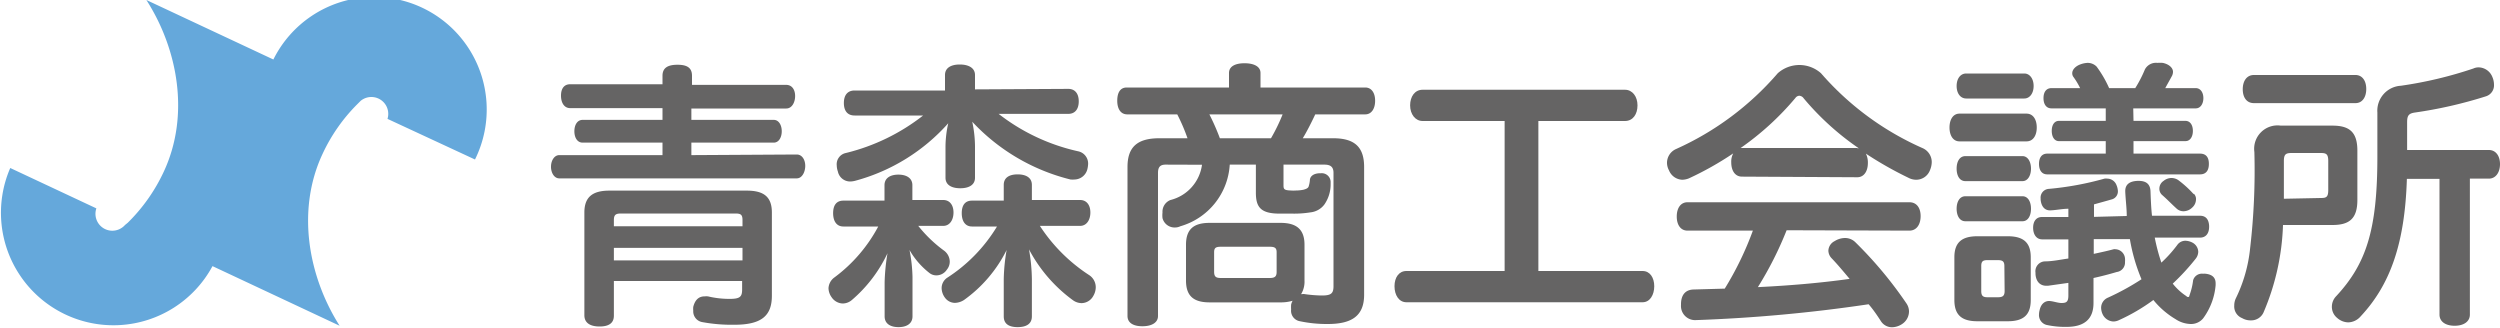 <svg xmlns="http://www.w3.org/2000/svg" xmlns:xlink="http://www.w3.org/1999/xlink" viewBox="0 0 200 26.2"><defs><style>.cls-1{fill:#656464;}.cls-2{fill:#65a8db;fill-rule:evenodd;}</style><symbol id="logo" data-name="logo" viewBox="0 0 200 26.2"><path class="cls-1" d="M63.74,12.36c.43,0,.68.43.68.91s-.25,1-.68,1h-19c-.39,0-.66-.43-.66-.93s.27-.93.66-.93H53v-1H46.61c-.43,0-.66-.41-.66-.91s.23-.91.66-.91H53V8.65H45.61c-.45,0-.73-.4-.73-1s.28-.91.73-.91H53V6.06c0-.65.45-.88,1.2-.88s1.16.23,1.16.88v.73h7.54c.46,0,.71.39.71.89s-.25,1-.71,1H55.31v.91H61.9c.41,0,.64.43.64.91s-.23.91-.64.91H55.31v1ZM49.11,25.26c0,.59-.41.86-1.14.86s-1.22-.27-1.22-.9V17c0-1.22.63-1.75,2-1.75h11c1.39,0,2,.53,2,1.75v6.66c0,1.61-.84,2.32-3,2.32a13,13,0,0,1-2.56-.21.87.87,0,0,1-.73-.91,1.65,1.65,0,0,1,0-.31c.14-.55.43-.84.91-.84a1.42,1.42,0,0,1,.27,0,7.34,7.34,0,0,0,1.73.2c.82,0,1-.16,1-.75v-.68H49.11ZM59.4,17.61c0-.44-.14-.53-.57-.53H49.7c-.43,0-.59.09-.59.53v.49H59.4ZM49.11,20.83H59.4v-1H49.11Z"/><path class="cls-1" d="M75.46,16c.52,0,.82.41.82,1s-.3,1.07-.82,1.07h-2a10.69,10.69,0,0,0,2.09,2,1.12,1.12,0,0,1,.43.84,1,1,0,0,1-.23.66,1,1,0,0,1-.84.46.88.88,0,0,1-.54-.18A6.28,6.28,0,0,1,72.76,20,12.25,12.25,0,0,1,73,22.15v3.16c0,.56-.44.86-1.12.86s-1.11-.3-1.11-.86V22.58A16.2,16.2,0,0,1,71,20.26,11.16,11.16,0,0,1,68.15,24a1.14,1.14,0,0,1-.73.28,1.11,1.11,0,0,1-.89-.5,1.3,1.3,0,0,1-.25-.71,1.13,1.13,0,0,1,.48-.88,12.2,12.2,0,0,0,3.5-4.07H67.47c-.53,0-.82-.41-.82-1.07s.29-1,.82-1h3.29V14.81c0-.54.43-.84,1.11-.84s1.12.3,1.12.84V16Zm10-8.89c.55,0,.84.39.84,1s-.29,1-.84,1H79.89a16,16,0,0,0,6.39,3,1,1,0,0,1,.77,1,2,2,0,0,1-.07.46,1.08,1.08,0,0,1-1,.79,2.09,2.09,0,0,1-.34,0,16,16,0,0,1-7.86-4.62A9.75,9.75,0,0,1,78,11.68v2.54c0,.57-.48.84-1.18.84s-1.18-.27-1.18-.84V11.68a8.78,8.78,0,0,1,.22-1.82,15.26,15.26,0,0,1-7.4,4.59,1.82,1.82,0,0,1-.43.07,1,1,0,0,1-1-.8,1.54,1.54,0,0,1-.09-.48.92.92,0,0,1,.73-1,16.28,16.28,0,0,0,6.18-3H68.37c-.56,0-.86-.36-.86-1s.3-1,.86-1H75.6V6c0-.57.48-.84,1.18-.84S78,5.43,78,6V7.15ZM86.41,16c.52,0,.82.41.82,1s-.3,1.07-.82,1.07H83.19A13.42,13.42,0,0,0,87.12,22a1.16,1.16,0,0,1,.54,1,1.39,1.39,0,0,1-.2.68,1.08,1.08,0,0,1-.93.57,1.19,1.19,0,0,1-.69-.23,11.87,11.87,0,0,1-3.52-4.07,14.67,14.67,0,0,1,.23,2.36v3c0,.59-.43.86-1.14.86s-1.11-.27-1.11-.86v-3A15.22,15.22,0,0,1,80.53,20a10.85,10.85,0,0,1-3.41,4,1.42,1.42,0,0,1-.73.23,1,1,0,0,1-.79-.41,1.33,1.33,0,0,1-.27-.77,1,1,0,0,1,.43-.82,12.67,12.67,0,0,0,4-4.11h-2c-.53,0-.82-.41-.82-1.07s.29-1,.82-1H80.3V14.79c0-.57.43-.84,1.11-.84s1.14.27,1.14.84V16Z"/><path class="cls-1" d="M93.25,13.17c-.43,0-.61.19-.61.66V25.28c0,.53-.5.82-1.25.82s-1.19-.29-1.19-.82V13.36c0-1.57.75-2.3,2.55-2.3H95a14.64,14.64,0,0,0-.82-1.91h-4c-.53,0-.8-.45-.8-1.09S89.61,7,90.14,7h8.18V5.84c0-.53.5-.78,1.24-.78s1.28.25,1.28.78V7h8.38c.5,0,.79.43.79,1.06s-.29,1.09-.79,1.09h-4c-.3.64-.69,1.41-1,1.91h2.43c1.75,0,2.48.73,2.48,2.3V23.58c0,1.7-1,2.34-2.91,2.34a10.4,10.4,0,0,1-2.27-.23.85.85,0,0,1-.66-.93,3,3,0,0,1,0-.39,1.11,1.11,0,0,1,.12-.31,3.32,3.32,0,0,1-1,.13H96.77c-1.27,0-1.89-.5-1.89-1.75V19.58c0-1.25.62-1.75,1.89-1.75h5.68c1.27,0,1.91.52,1.91,1.75v2.86a1.93,1.93,0,0,1-.27,1.09h.09a.49.49,0,0,1,.2,0,10.67,10.67,0,0,0,1.36.11c.75,0,.94-.16.94-.75V13.83c0-.47-.23-.66-.73-.66h-3.27v1.59c0,.35,0,.46.59.48a3.1,3.1,0,0,0,.41,0,3.19,3.19,0,0,0,.59-.06c.25-.07.34-.12.41-.23a2.18,2.18,0,0,0,.11-.52c0-.34.32-.57.82-.57h.06a.71.71,0,0,1,.78.75v.11a2.82,2.82,0,0,1-.5,1.64,1.6,1.6,0,0,1-1.12.63,8.2,8.2,0,0,1-1.45.1c-.29,0-.63,0-1,0-1.53,0-1.91-.52-1.91-1.68V13.17H98.38a5.47,5.47,0,0,1-3.95,4.93,1,1,0,0,1-.43.1,1,1,0,0,1-1-.75A2,2,0,0,1,93,17a1,1,0,0,1,.64-1,3.37,3.37,0,0,0,2.52-2.82Zm8.43-2.11a14.65,14.65,0,0,0,.93-1.91H96.75a18.11,18.11,0,0,1,.84,1.91Zm-.12,11.18c.39,0,.57-.09.57-.48V20.17c0-.36-.18-.43-.57-.43H97.68c-.39,0-.55.07-.55.43v1.57c0,.41.16.5.55.5Z"/><path class="cls-1" d="M113.81,9.68c-.59,0-1-.55-1-1.25s.37-1.25,1-1.25H130c.59,0,1,.54,1,1.25s-.37,1.25-1,1.25h-6.93v12h8.34c.59,0,.93.54.93,1.22s-.34,1.28-.93,1.28h-18.9c-.59,0-.95-.57-.95-1.28s.36-1.22.95-1.22h7.86v-12Z"/><path class="cls-1" d="M139.36,14.13c-.57,0-.86-.5-.86-1.14a1.39,1.39,0,0,1,.16-.72,25.38,25.38,0,0,1-3.55,2,1.51,1.51,0,0,1-.52.11,1.19,1.19,0,0,1-1.07-.75,1.29,1.29,0,0,1-.16-.61,1.21,1.21,0,0,1,.73-1.1,23.37,23.37,0,0,0,8.13-6.06,2.6,2.6,0,0,1,3.46,0,23.13,23.13,0,0,0,8.15,6,1.22,1.22,0,0,1,.71,1.11,1.72,1.72,0,0,1-.14.64,1.18,1.18,0,0,1-1.09.77,1.34,1.34,0,0,1-.64-.16,29.12,29.12,0,0,1-3.4-1.93,1.6,1.6,0,0,1,.16.75c0,.64-.3,1.14-.85,1.14Zm3.57,4.29a28.14,28.14,0,0,1-2.3,4.55c2.46-.12,4.91-.32,7.34-.66-.48-.57-.95-1.14-1.45-1.66a.91.91,0,0,1-.25-.59.89.89,0,0,1,.5-.77,1.6,1.6,0,0,1,.82-.25,1.17,1.17,0,0,1,.84.34,32.22,32.22,0,0,1,4.09,4.9,1.16,1.16,0,0,1,.2.62,1.21,1.21,0,0,1-.52,1,1.5,1.5,0,0,1-.84.28,1.05,1.05,0,0,1-.87-.46c-.29-.45-.61-.93-1-1.38a122.57,122.57,0,0,1-13.88,1.27h0a1.13,1.13,0,0,1-1.13-1.21v-.06c0-.73.34-1.16,1-1.18l2.5-.07a25.46,25.46,0,0,0,2.25-4.64H135c-.54,0-.86-.45-.86-1.13s.32-1.14.86-1.14h17.75c.59,0,.9.46.9,1.11s-.31,1.16-.9,1.16Zm5.65-6.56h.12a21.76,21.76,0,0,1-4.41-4,.45.45,0,0,0-.36-.2.41.41,0,0,0-.3.18,22.47,22.47,0,0,1-4.38,4h9.33Z"/><path class="cls-1" d="M156.76,11.31c-.53,0-.8-.5-.8-1.11s.27-1.11.8-1.11h5.36c.54,0,.82.49.82,1.11s-.28,1.11-.82,1.11ZM162.46,24c0,1.2-.59,1.7-1.84,1.7h-2.43c-1.25,0-1.84-.5-1.84-1.7V20.58c0-1.18.59-1.68,1.84-1.68h2.43c1.25,0,1.84.5,1.84,1.68ZM157.3,7.88c-.48,0-.77-.43-.77-1s.29-1,.77-1h4.64c.45,0,.75.43.75,1s-.3,1-.75,1Zm-.07,6.61c-.47,0-.7-.45-.7-1s.23-1,.7-1h4.57c.43,0,.68.46.68,1s-.25,1-.68,1Zm0,3.21c-.47,0-.7-.46-.7-1s.23-1,.7-1h4.57c.43,0,.68.43.68,1s-.25,1-.68,1Zm3.12,3.58c0-.38-.16-.47-.53-.47H159c-.36,0-.5.09-.5.47v2c0,.39.14.5.5.5h.84c.37,0,.53-.11.53-.5Zm9.79-4c0-.61-.09-1.27-.12-1.95v-.05c0-.54.37-.79,1-.81h.07c.62,0,.93.27.95.84s.05,1.34.12,1.95l3.84,0c.45,0,.7.27.73.81v.07c0,.52-.25.87-.73.87l-3.62,0a15.22,15.22,0,0,0,.53,2,10.37,10.37,0,0,0,1.27-1.41.79.79,0,0,1,.66-.34,1.3,1.3,0,0,1,.61.18.86.86,0,0,1,.41.7.93.93,0,0,1-.2.55,18.09,18.09,0,0,1-1.84,2,4.57,4.57,0,0,0,1.09,1,.17.17,0,0,0,.13.07c.05,0,.1,0,.12-.14a5.24,5.24,0,0,0,.29-1.2.73.73,0,0,1,.8-.52.68.68,0,0,1,.2,0c.62.07.8.39.8.77v.14a5.2,5.2,0,0,1-1,2.66,1.25,1.25,0,0,1-1,.45,2.3,2.3,0,0,1-1.21-.39A6.66,6.66,0,0,1,172.27,24a15.21,15.21,0,0,1-2.75,1.61,1.06,1.06,0,0,1-.45.11,1,1,0,0,1-.84-.54,1.28,1.28,0,0,1-.14-.55.88.88,0,0,1,.55-.82,20,20,0,0,0,2.68-1.47,14.54,14.54,0,0,1-.93-3.21l-2.89,0v1.18c.55-.12,1.07-.23,1.59-.37a.47.47,0,0,1,.16,0,.8.8,0,0,1,.75.73,1.52,1.52,0,0,1,0,.29.76.76,0,0,1-.66.8c-.61.18-1.22.34-1.86.48v2c0,1.3-.75,1.91-2.16,1.91a6.87,6.87,0,0,1-1.61-.16.81.81,0,0,1-.59-.84,1.47,1.47,0,0,1,.05-.34c.13-.59.5-.73.75-.73h0c.3,0,.7.16,1,.16.41,0,.55-.11.55-.61v-1l-1.63.23h-.14c-.48,0-.82-.32-.86-.93v-.11a.79.79,0,0,1,.74-.91c.62,0,1.25-.14,1.89-.23V19.15l-2.09,0c-.48,0-.73-.41-.73-.93s.25-.86.71-.86h2.11V16.7c-.48,0-.95.11-1.45.13H164c-.43,0-.7-.32-.75-.86v-.09a.7.7,0,0,1,.66-.77,24.33,24.33,0,0,0,4.45-.82,1,1,0,0,1,.23,0,.8.8,0,0,1,.73.52,1.4,1.4,0,0,1,.11.45.66.66,0,0,1-.45.68c-.48.14-1,.28-1.46.41v1Zm.54-7.61h4.16c.36,0,.59.32.59.8s-.23.82-.59.82h-4.16v1H176c.48,0,.71.29.71.82s-.23.84-.71.84H163.78c-.44,0-.66-.34-.66-.84s.22-.82.66-.82h4.68v-1h-3.75c-.34,0-.57-.32-.57-.82s.23-.8.57-.8h3.75v-1h-4.34c-.41,0-.64-.32-.64-.82s.23-.8.64-.8h2.29a5.79,5.79,0,0,0-.54-.9.48.48,0,0,1-.09-.3c0-.25.22-.54.65-.7a1.94,1.94,0,0,1,.57-.12,1,1,0,0,1,.73.3,9,9,0,0,1,1,1.72h2.09a9.74,9.74,0,0,0,.77-1.49,1,1,0,0,1,1-.53,3.8,3.8,0,0,1,.43,0c.52.11.82.41.82.72a.78.78,0,0,1-.07.3c-.16.3-.34.61-.55,1h2.44c.38,0,.61.35.61.8s-.23.82-.61.82h-5Zm4.82,5.82a.6.6,0,0,1,.18.47.89.89,0,0,1-.32.66,1,1,0,0,1-.66.28.81.81,0,0,1-.59-.23c-.47-.43-.65-.64-1.16-1.09a.66.66,0,0,1-.2-.48.74.74,0,0,1,.34-.63,1,1,0,0,1,.64-.23,1,1,0,0,1,.52.16A8.33,8.33,0,0,1,175.5,15.54Z"/><path class="cls-1" d="M182.64,18a19.27,19.27,0,0,1-1.56,7,1.08,1.08,0,0,1-1,.63,1.34,1.34,0,0,1-.71-.18,1,1,0,0,1-.63-1,1.34,1.34,0,0,1,.13-.59,11.76,11.76,0,0,0,1.14-4,53.84,53.84,0,0,0,.34-7.7,1.87,1.87,0,0,1,2.11-2.11h4.13c1.35,0,2,.5,2,2V16c0,1.5-.65,2-2,2Zm5.8-12c.54,0,.86.46.86,1.12s-.32,1.13-.86,1.13h-8.13c-.57,0-.89-.45-.89-1.11s.32-1.14.89-1.14Zm-2.77,9.84c.43,0,.59-.07.59-.64V12.88c0-.55-.16-.64-.59-.64h-2.32c-.48,0-.64.09-.64.64v1.59c0,.5,0,1,0,1.43ZM199.11,12c.55,0,.89.47.89,1.13s-.34,1.16-.89,1.16h-1.52V25.17c0,.54-.47.89-1.22.89s-1.21-.35-1.21-.89V14.31h-2.61c-.16,5.22-1.36,8.5-3.7,11a1.35,1.35,0,0,1-1,.48,1.37,1.37,0,0,1-.87-.35,1.14,1.14,0,0,1-.43-.9,1.21,1.21,0,0,1,.34-.84c2.41-2.59,3.3-5.32,3.3-11.16V9a2,2,0,0,1,1.88-2.14,32.45,32.45,0,0,0,5.8-1.38,1,1,0,0,1,.45-.09,1.21,1.21,0,0,1,1.07.77,1.56,1.56,0,0,1,.13.61.92.92,0,0,1-.63.93A35.12,35.12,0,0,1,193.21,9c-.5.07-.64.23-.64.77V12Z"/><path class="cls-2" d="M25.81,12.3a13.86,13.86,0,0,1,2.75-3.94l.29-.29A1.35,1.35,0,0,1,31,9.51L38,12.76a9,9,0,0,0-16.13-8L11.71,0c2.51,3.91,3.51,9.22,1.38,13.76a14,14,0,0,1-2.87,4.06L10,18a1.35,1.35,0,0,1-2.29-1.33L.82,13.44A9,9,0,0,0,17,21.29l10.17,4.77C24.68,22.15,23.68,16.83,25.81,12.3Z"/></symbol></defs><title>common-logo</title><g id="レイヤー_2" data-name="レイヤー 2"><g id="お問い合わせ-m"><use width="200" height="26.2" xlink:href="#logo"/></g></g></svg>